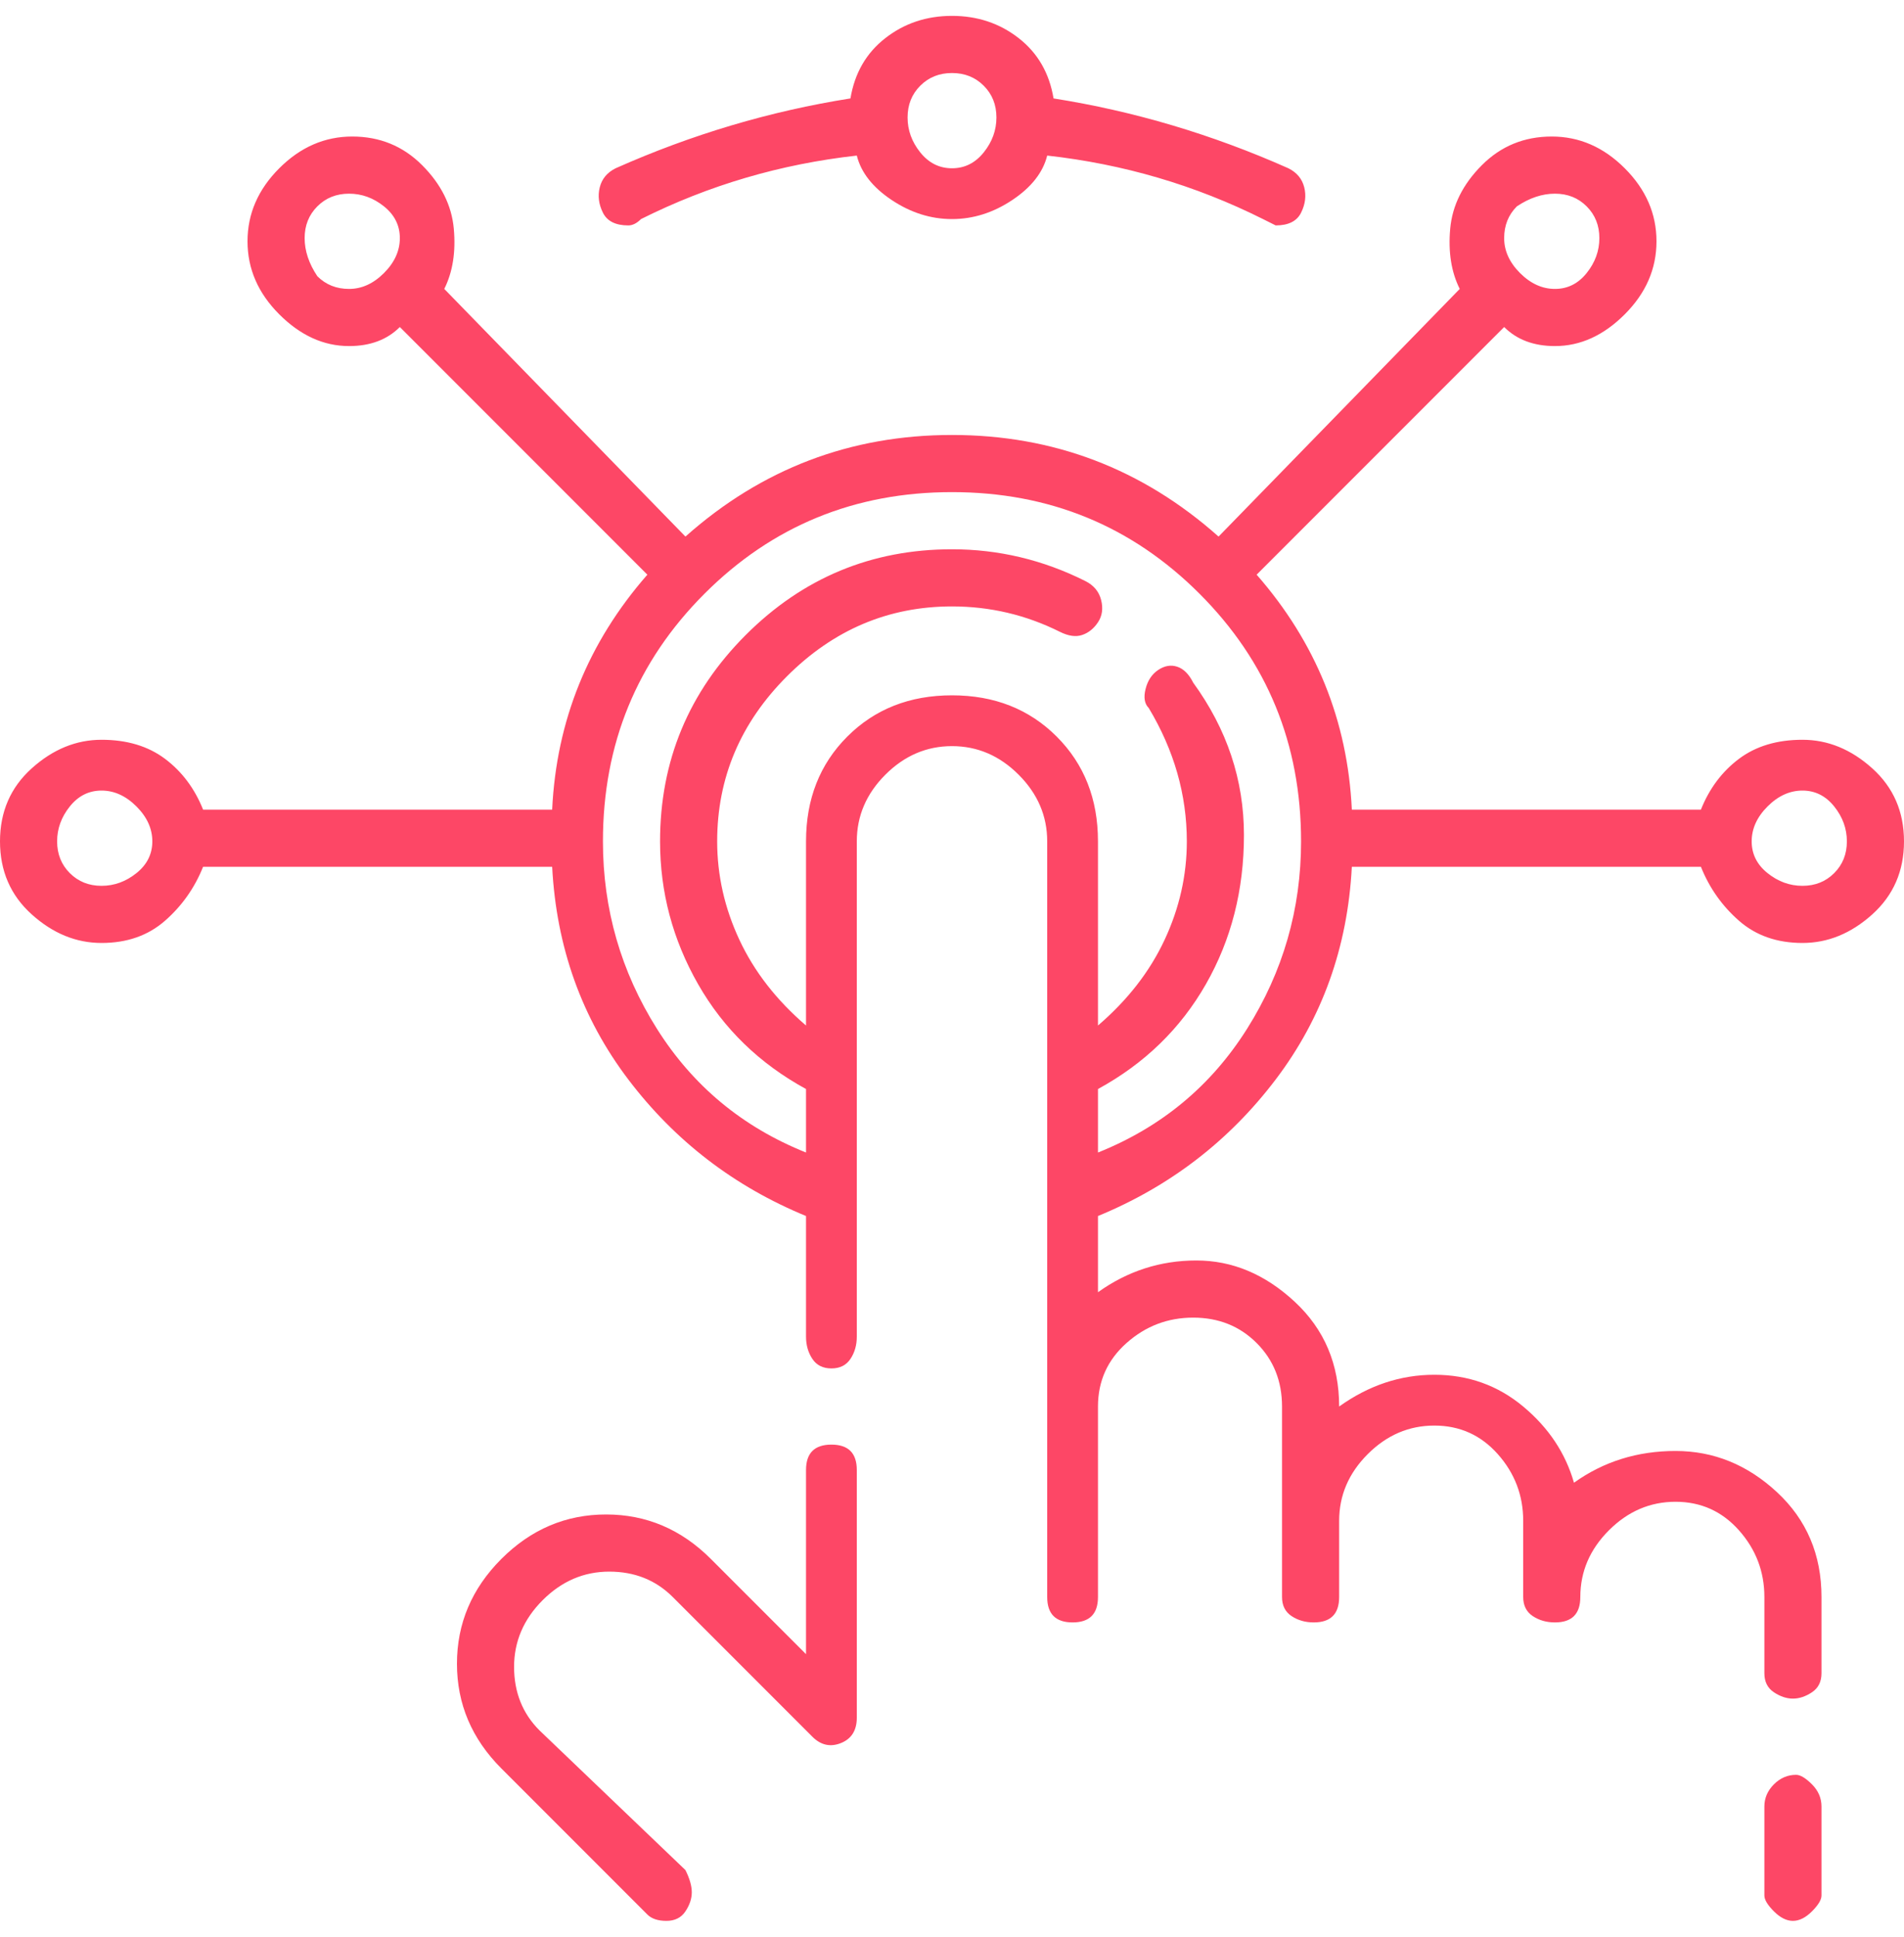 <svg width="60" height="61" viewBox="0 0 60 61" fill="none" xmlns="http://www.w3.org/2000/svg">
<path id="Vector" d="M42.6 27.3H53.6C53.867 27.967 54.267 28.533 54.8 29C55.333 29.467 56 29.7 56.8 29.7C57.6 29.7 58.333 29.4 59 28.8C59.667 28.2 60 27.433 60 26.5C60 25.567 59.667 24.8 59 24.2C58.333 23.6 57.6 23.3 56.8 23.3C56 23.3 55.333 23.5 54.8 23.9C54.267 24.3 53.867 24.833 53.6 25.5H42.6C42.467 22.7 41.467 20.233 39.6 18.1L47.4 10.3C47.8 10.7 48.333 10.9 49 10.9C49.8 10.9 50.533 10.567 51.2 9.9C51.867 9.233 52.2 8.467 52.2 7.6C52.2 6.733 51.867 5.967 51.2 5.3C50.533 4.633 49.767 4.3 48.9 4.3C48.033 4.3 47.3 4.6 46.7 5.2C46.1 5.8 45.767 6.467 45.7 7.2C45.633 7.933 45.733 8.567 46 9.1L38.4 16.9C36 14.767 33.2 13.7 30 13.7C26.8 13.7 24 14.767 21.6 16.9L14 9.1C14.267 8.567 14.367 7.933 14.3 7.2C14.233 6.467 13.9 5.8 13.3 5.2C12.7 4.6 11.967 4.3 11.1 4.3C10.233 4.3 9.467 4.633 8.8 5.3C8.133 5.967 7.8 6.733 7.8 7.6C7.8 8.467 8.133 9.233 8.8 9.9C9.467 10.567 10.2 10.9 11 10.9C11.667 10.9 12.2 10.7 12.6 10.3L20.4 18.1C18.533 20.233 17.533 22.7 17.4 25.5H6.4C6.133 24.833 5.733 24.3 5.2 23.9C4.667 23.5 4 23.3 3.2 23.3C2.4 23.3 1.667 23.6 1 24.2C0.333 24.8 0 25.567 0 26.5C0 27.433 0.333 28.2 1 28.8C1.667 29.4 2.4 29.7 3.2 29.7C4 29.7 4.667 29.467 5.2 29C5.733 28.533 6.133 27.967 6.4 27.3H17.4C17.533 29.833 18.333 32.067 19.8 34C21.267 35.933 23.133 37.367 25.4 38.3V42.1C25.4 42.367 25.467 42.6 25.6 42.8C25.733 43 25.933 43.1 26.2 43.1C26.467 43.1 26.667 43 26.8 42.8C26.933 42.6 27 42.367 27 42.1V26.5C27 25.7 27.3 25 27.9 24.4C28.5 23.8 29.2 23.5 30 23.5C30.8 23.5 31.5 23.8 32.1 24.4C32.7 25 33 25.7 33 26.5V50.3C33 50.567 33.067 50.767 33.2 50.9C33.333 51.033 33.533 51.1 33.8 51.1C34.067 51.1 34.267 51.033 34.4 50.9C34.533 50.767 34.6 50.567 34.6 50.3V44.3C34.6 43.5 34.9 42.833 35.5 42.3C36.1 41.767 36.8 41.5 37.6 41.5C38.4 41.5 39.067 41.767 39.6 42.3C40.133 42.833 40.4 43.5 40.4 44.3V50.3C40.4 50.567 40.5 50.767 40.7 50.9C40.9 51.033 41.133 51.1 41.4 51.1C41.667 51.1 41.867 51.033 42 50.9C42.133 50.767 42.2 50.567 42.2 50.3V47.9C42.2 47.1 42.5 46.4 43.1 45.8C43.7 45.2 44.4 44.9 45.2 44.9C46 44.9 46.667 45.2 47.2 45.8C47.733 46.4 48 47.1 48 47.9V50.3C48 50.567 48.1 50.767 48.3 50.9C48.5 51.033 48.733 51.1 49 51.1C49.267 51.1 49.467 51.033 49.6 50.9C49.733 50.767 49.8 50.567 49.8 50.3C49.8 49.5 50.1 48.8 50.7 48.2C51.3 47.6 52 47.3 52.8 47.3C53.6 47.3 54.267 47.6 54.8 48.2C55.333 48.8 55.6 49.5 55.6 50.3V52.7C55.6 52.967 55.7 53.167 55.9 53.3C56.1 53.433 56.3 53.5 56.5 53.5C56.7 53.5 56.9 53.433 57.1 53.3C57.3 53.167 57.4 52.967 57.4 52.7V50.3C57.4 48.967 56.933 47.867 56 47C55.067 46.133 54 45.7 52.8 45.7C51.6 45.7 50.533 46.033 49.6 46.7C49.333 45.767 48.8 44.967 48 44.3C47.2 43.633 46.267 43.3 45.2 43.3C44.133 43.3 43.133 43.633 42.2 44.3C42.2 42.967 41.733 41.867 40.8 41C39.867 40.133 38.833 39.7 37.7 39.7C36.567 39.7 35.533 40.033 34.6 40.7V38.3C36.867 37.367 38.733 35.933 40.2 34C41.667 32.067 42.467 29.833 42.6 27.3ZM56.8 24.9C57.2 24.9 57.533 25.067 57.8 25.4C58.067 25.733 58.2 26.1 58.2 26.5C58.2 26.9 58.067 27.233 57.8 27.5C57.533 27.767 57.2 27.9 56.8 27.9C56.4 27.9 56.033 27.767 55.7 27.5C55.367 27.233 55.2 26.9 55.2 26.5C55.2 26.1 55.367 25.733 55.7 25.4C56.033 25.067 56.4 24.9 56.8 24.9ZM47.8 6.5C48.2 6.233 48.6 6.1 49 6.1C49.4 6.1 49.733 6.233 50 6.5C50.267 6.767 50.4 7.1 50.4 7.5C50.4 7.9 50.267 8.267 50 8.6C49.733 8.933 49.4 9.1 49 9.1C48.6 9.1 48.233 8.933 47.9 8.6C47.567 8.267 47.4 7.9 47.4 7.5C47.4 7.1 47.533 6.767 47.8 6.5ZM10 8.7C9.733 8.3 9.6 7.9 9.6 7.5C9.6 7.1 9.733 6.767 10 6.5C10.267 6.233 10.6 6.1 11 6.1C11.4 6.1 11.767 6.233 12.1 6.5C12.433 6.767 12.6 7.1 12.6 7.5C12.6 7.9 12.433 8.267 12.1 8.6C11.767 8.933 11.4 9.1 11 9.1C10.6 9.1 10.267 8.967 10 8.7ZM3.2 27.9C2.8 27.9 2.467 27.767 2.2 27.5C1.933 27.233 1.8 26.9 1.8 26.5C1.8 26.1 1.933 25.733 2.2 25.4C2.467 25.067 2.8 24.9 3.2 24.9C3.6 24.9 3.967 25.067 4.3 25.4C4.633 25.733 4.8 26.1 4.8 26.5C4.8 26.9 4.633 27.233 4.3 27.5C3.967 27.767 3.6 27.9 3.2 27.9ZM30 21.9C28.667 21.9 27.567 22.333 26.7 23.2C25.833 24.067 25.4 25.167 25.4 26.5V32.3C24.467 31.5 23.767 30.6 23.3 29.6C22.833 28.6 22.6 27.567 22.6 26.5C22.6 24.5 23.333 22.767 24.8 21.3C26.267 19.833 28 19.1 30 19.1C31.2 19.1 32.333 19.367 33.4 19.9C33.667 20.033 33.9 20.067 34.1 20C34.3 19.933 34.467 19.8 34.6 19.6C34.733 19.4 34.767 19.167 34.7 18.9C34.633 18.633 34.467 18.433 34.2 18.3C32.867 17.633 31.467 17.3 30 17.3C27.467 17.3 25.3 18.2 23.5 20C21.7 21.8 20.8 23.967 20.8 26.5C20.8 28.1 21.2 29.6 22 31C22.8 32.4 23.933 33.5 25.4 34.3V36.3C23.4 35.5 21.833 34.2 20.7 32.4C19.567 30.6 19 28.633 19 26.5C19 23.433 20.067 20.833 22.2 18.7C24.333 16.567 26.933 15.5 30 15.5C33.067 15.5 35.667 16.567 37.8 18.7C39.933 20.833 41 23.433 41 26.5C41 28.633 40.433 30.6 39.3 32.4C38.167 34.2 36.6 35.5 34.6 36.3V34.3C36.067 33.5 37.2 32.4 38 31C38.8 29.6 39.2 28.033 39.2 26.3C39.2 24.567 38.667 22.967 37.6 21.5C37.467 21.233 37.3 21.067 37.1 21C36.9 20.933 36.7 20.967 36.5 21.1C36.3 21.233 36.167 21.433 36.1 21.7C36.033 21.967 36.067 22.167 36.2 22.3C37 23.633 37.4 25.033 37.4 26.5C37.4 27.567 37.167 28.6 36.7 29.6C36.233 30.6 35.533 31.5 34.6 32.3V26.5C34.6 25.167 34.167 24.067 33.3 23.2C32.433 22.333 31.333 21.9 30 21.9ZM19.8 7.1C19.933 7.1 20.067 7.033 20.2 6.9C22.333 5.833 24.6 5.167 27 4.9C27.133 5.433 27.5 5.9 28.1 6.3C28.7 6.7 29.333 6.9 30 6.9C30.667 6.9 31.3 6.7 31.9 6.3C32.5 5.9 32.867 5.433 33 4.9C35.4 5.167 37.667 5.833 39.8 6.9L40.2 7.1C40.6 7.1 40.867 6.967 41 6.7C41.133 6.433 41.167 6.167 41.1 5.9C41.033 5.633 40.867 5.433 40.6 5.3C38.2 4.233 35.733 3.5 33.2 3.1C33.067 2.3 32.7 1.667 32.1 1.2C31.5 0.733 30.8 0.5 30 0.5C29.2 0.5 28.5 0.733 27.9 1.2C27.3 1.667 26.933 2.3 26.8 3.1C24.267 3.5 21.8 4.233 19.4 5.3C19.133 5.433 18.967 5.633 18.9 5.9C18.833 6.167 18.867 6.433 19 6.7C19.133 6.967 19.4 7.1 19.8 7.1ZM30 2.3C30.4 2.3 30.733 2.433 31 2.7C31.267 2.967 31.4 3.3 31.4 3.7C31.4 4.1 31.267 4.467 31 4.8C30.733 5.133 30.4 5.3 30 5.3C29.6 5.3 29.267 5.133 29 4.8C28.733 4.467 28.6 4.1 28.6 3.7C28.6 3.3 28.733 2.967 29 2.7C29.267 2.433 29.6 2.3 30 2.3ZM26.2 45.5C25.933 45.5 25.733 45.567 25.6 45.7C25.467 45.833 25.4 46.033 25.4 46.3V52.1L22.4 49.1C21.467 48.167 20.367 47.7 19.1 47.7C17.833 47.7 16.733 48.167 15.8 49.1C14.867 50.033 14.4 51.133 14.4 52.4C14.4 53.667 14.867 54.767 15.8 55.7L20.4 60.3C20.533 60.433 20.733 60.5 21 60.5C21.267 60.5 21.467 60.4 21.6 60.2C21.733 60 21.8 59.8 21.8 59.6C21.8 59.4 21.733 59.167 21.6 58.9L17 54.5C16.467 53.967 16.2 53.3 16.2 52.5C16.2 51.7 16.5 51 17.1 50.4C17.7 49.8 18.4 49.5 19.2 49.5C20 49.5 20.667 49.767 21.2 50.3L25.6 54.7C25.867 54.967 26.167 55.033 26.5 54.9C26.833 54.767 27 54.5 27 54.1V46.3C27 46.033 26.933 45.833 26.8 45.7C26.667 45.567 26.467 45.5 26.2 45.5ZM56.6 55.9C56.333 55.9 56.1 56 55.9 56.2C55.7 56.4 55.6 56.633 55.6 56.9V59.7C55.6 59.833 55.7 60 55.9 60.2C56.1 60.4 56.3 60.5 56.5 60.5C56.7 60.5 56.9 60.4 57.1 60.2C57.3 60 57.4 59.833 57.4 59.7V56.9C57.4 56.633 57.3 56.4 57.1 56.2C56.9 56 56.733 55.9 56.6 55.9Z" fill="#FD4766"/>
</svg>
